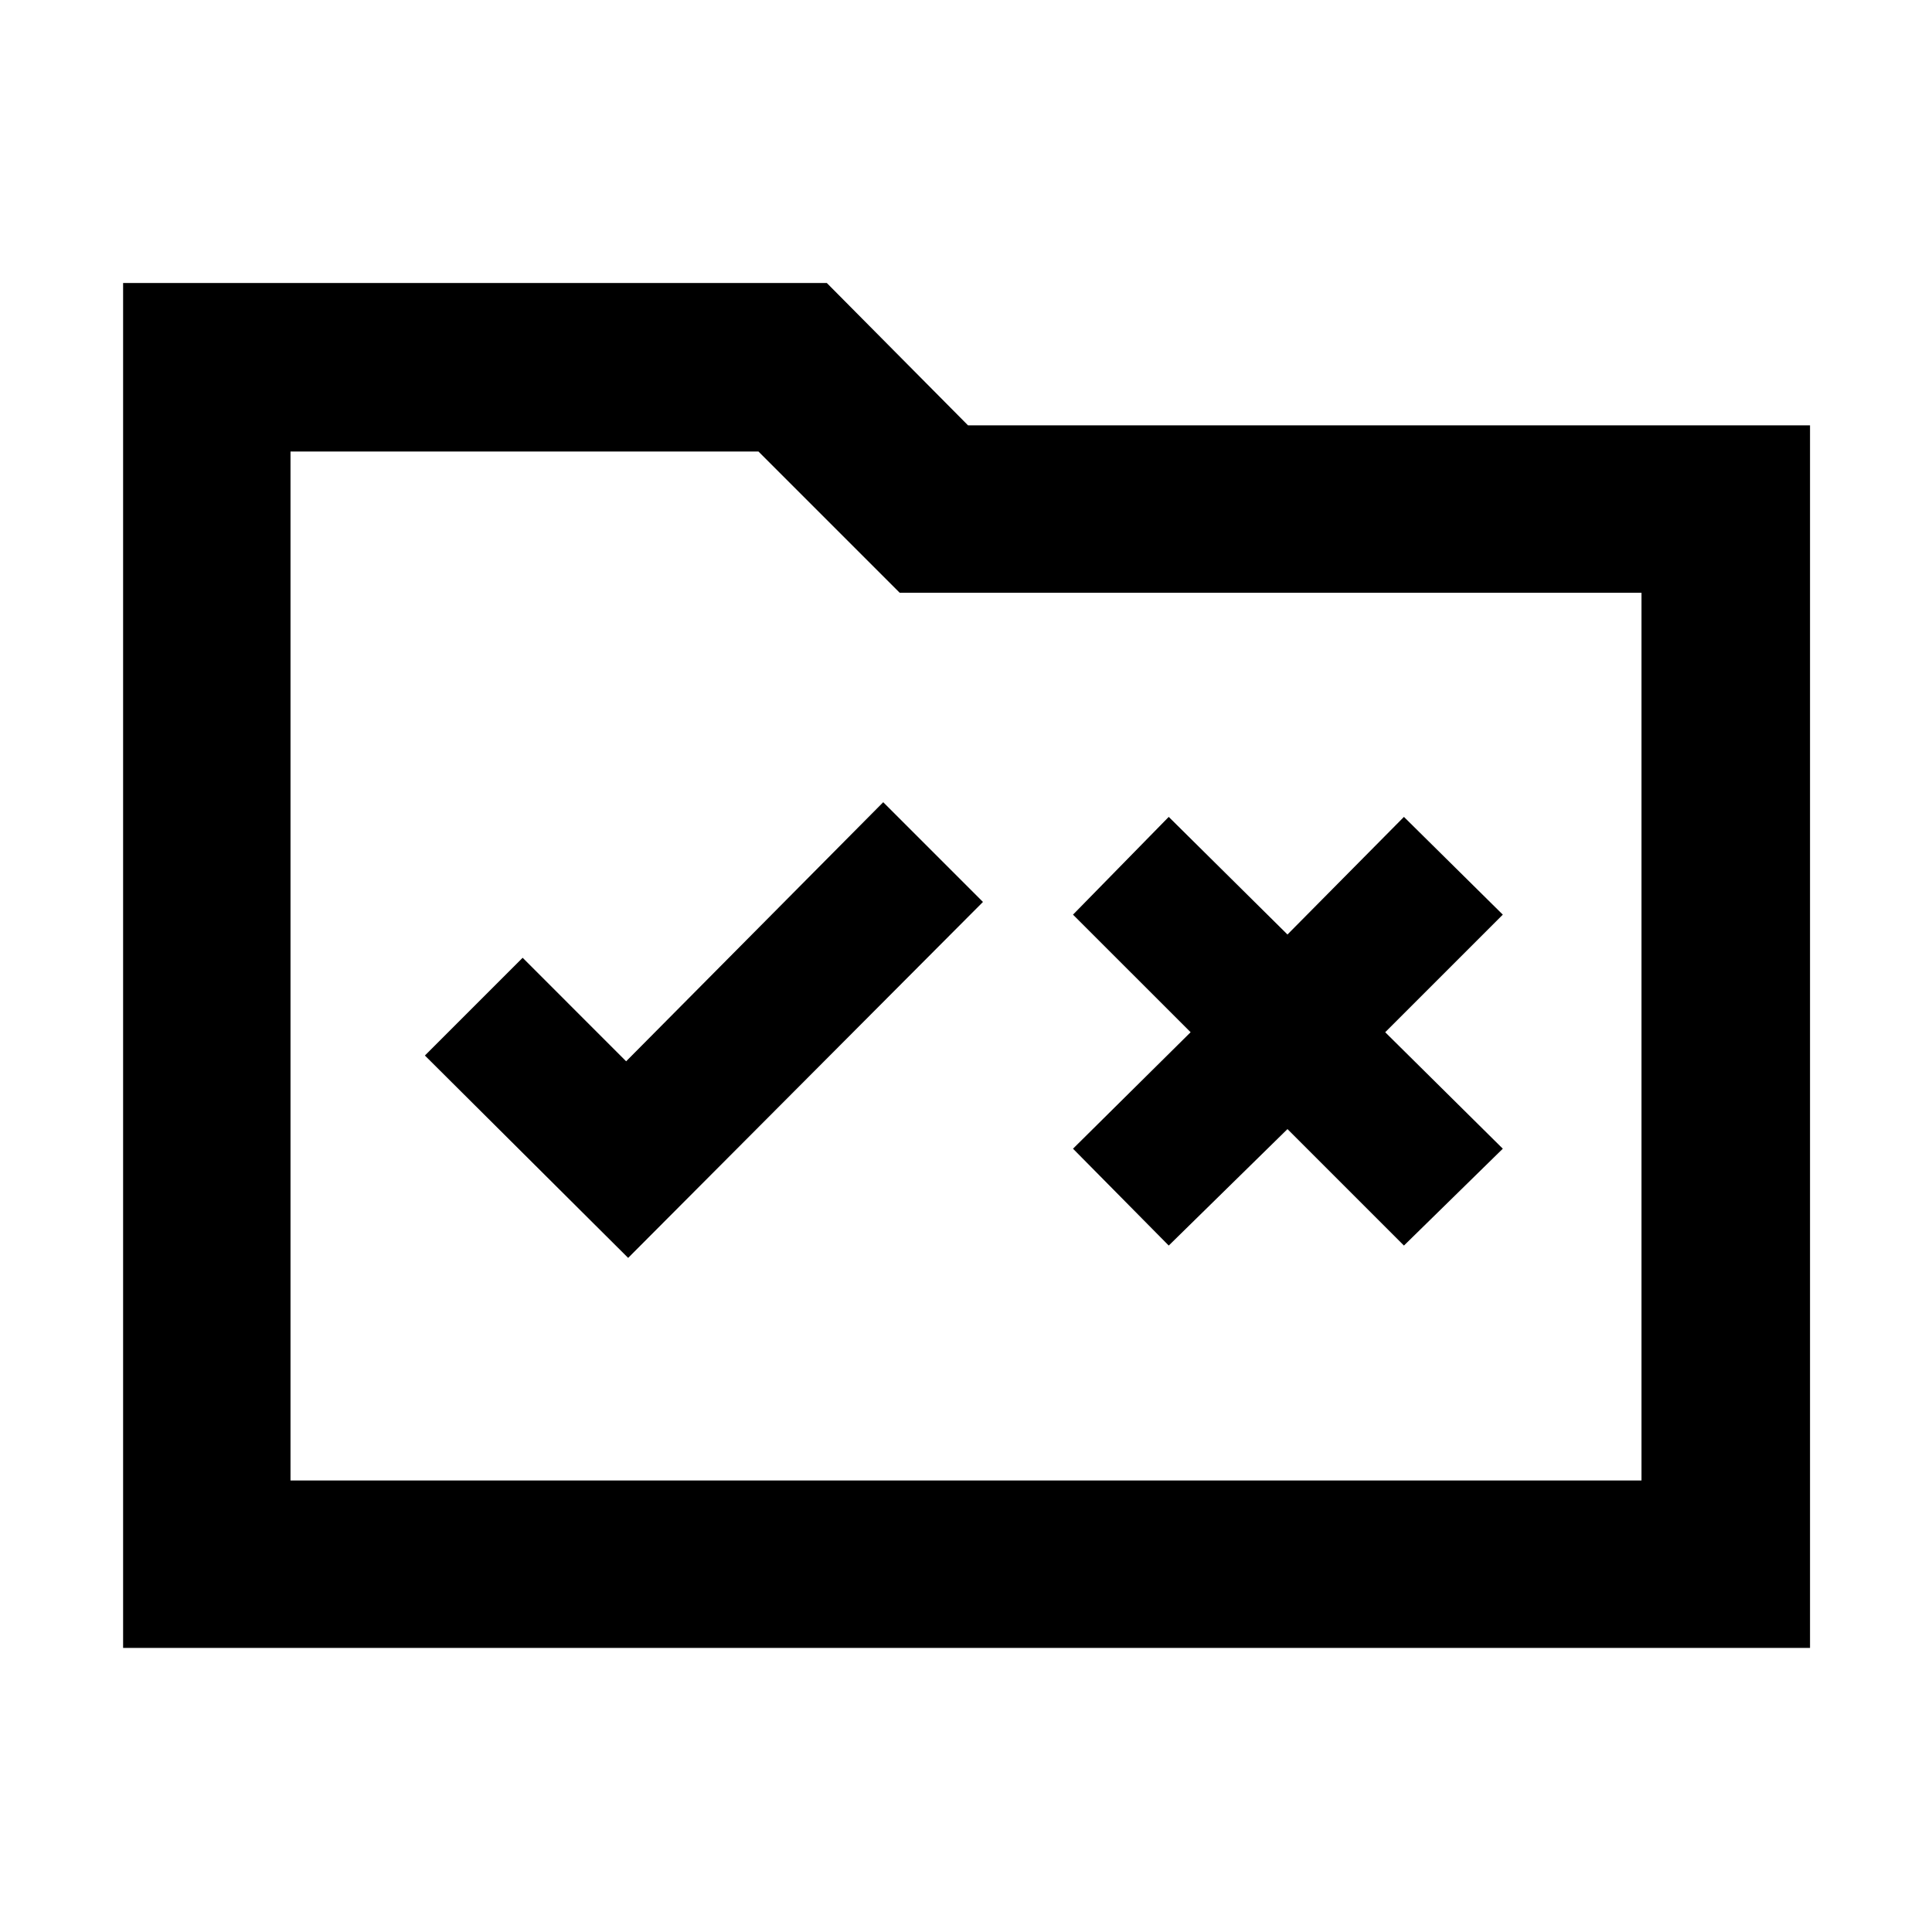 <svg xmlns="http://www.w3.org/2000/svg" height="48" viewBox="0 -960 960 960" width="48"><path d="M61.17-141.17v-678.22h349.66L481-748.65h418.39v607.48H61.17Zm83.18-83.18h671.3v-441.13H447.04l-70.17-70.17H144.35v511.3Zm0 0v-511.3 511.3Zm167.78-110.61 176.3-176.87-49.56-49.56-127.74 128.74-51.43-51.44-48.57 48.57 101 100.56Zm268.61-6.13 59-57.87 57.87 57.87 49.13-48.13-58.44-57.87 58.44-58.43-49.13-48.57-57.87 58.44-59-58.44-47.57 48.57 58.44 58.43-58.44 57.87 47.57 48.13Z"/></svg>